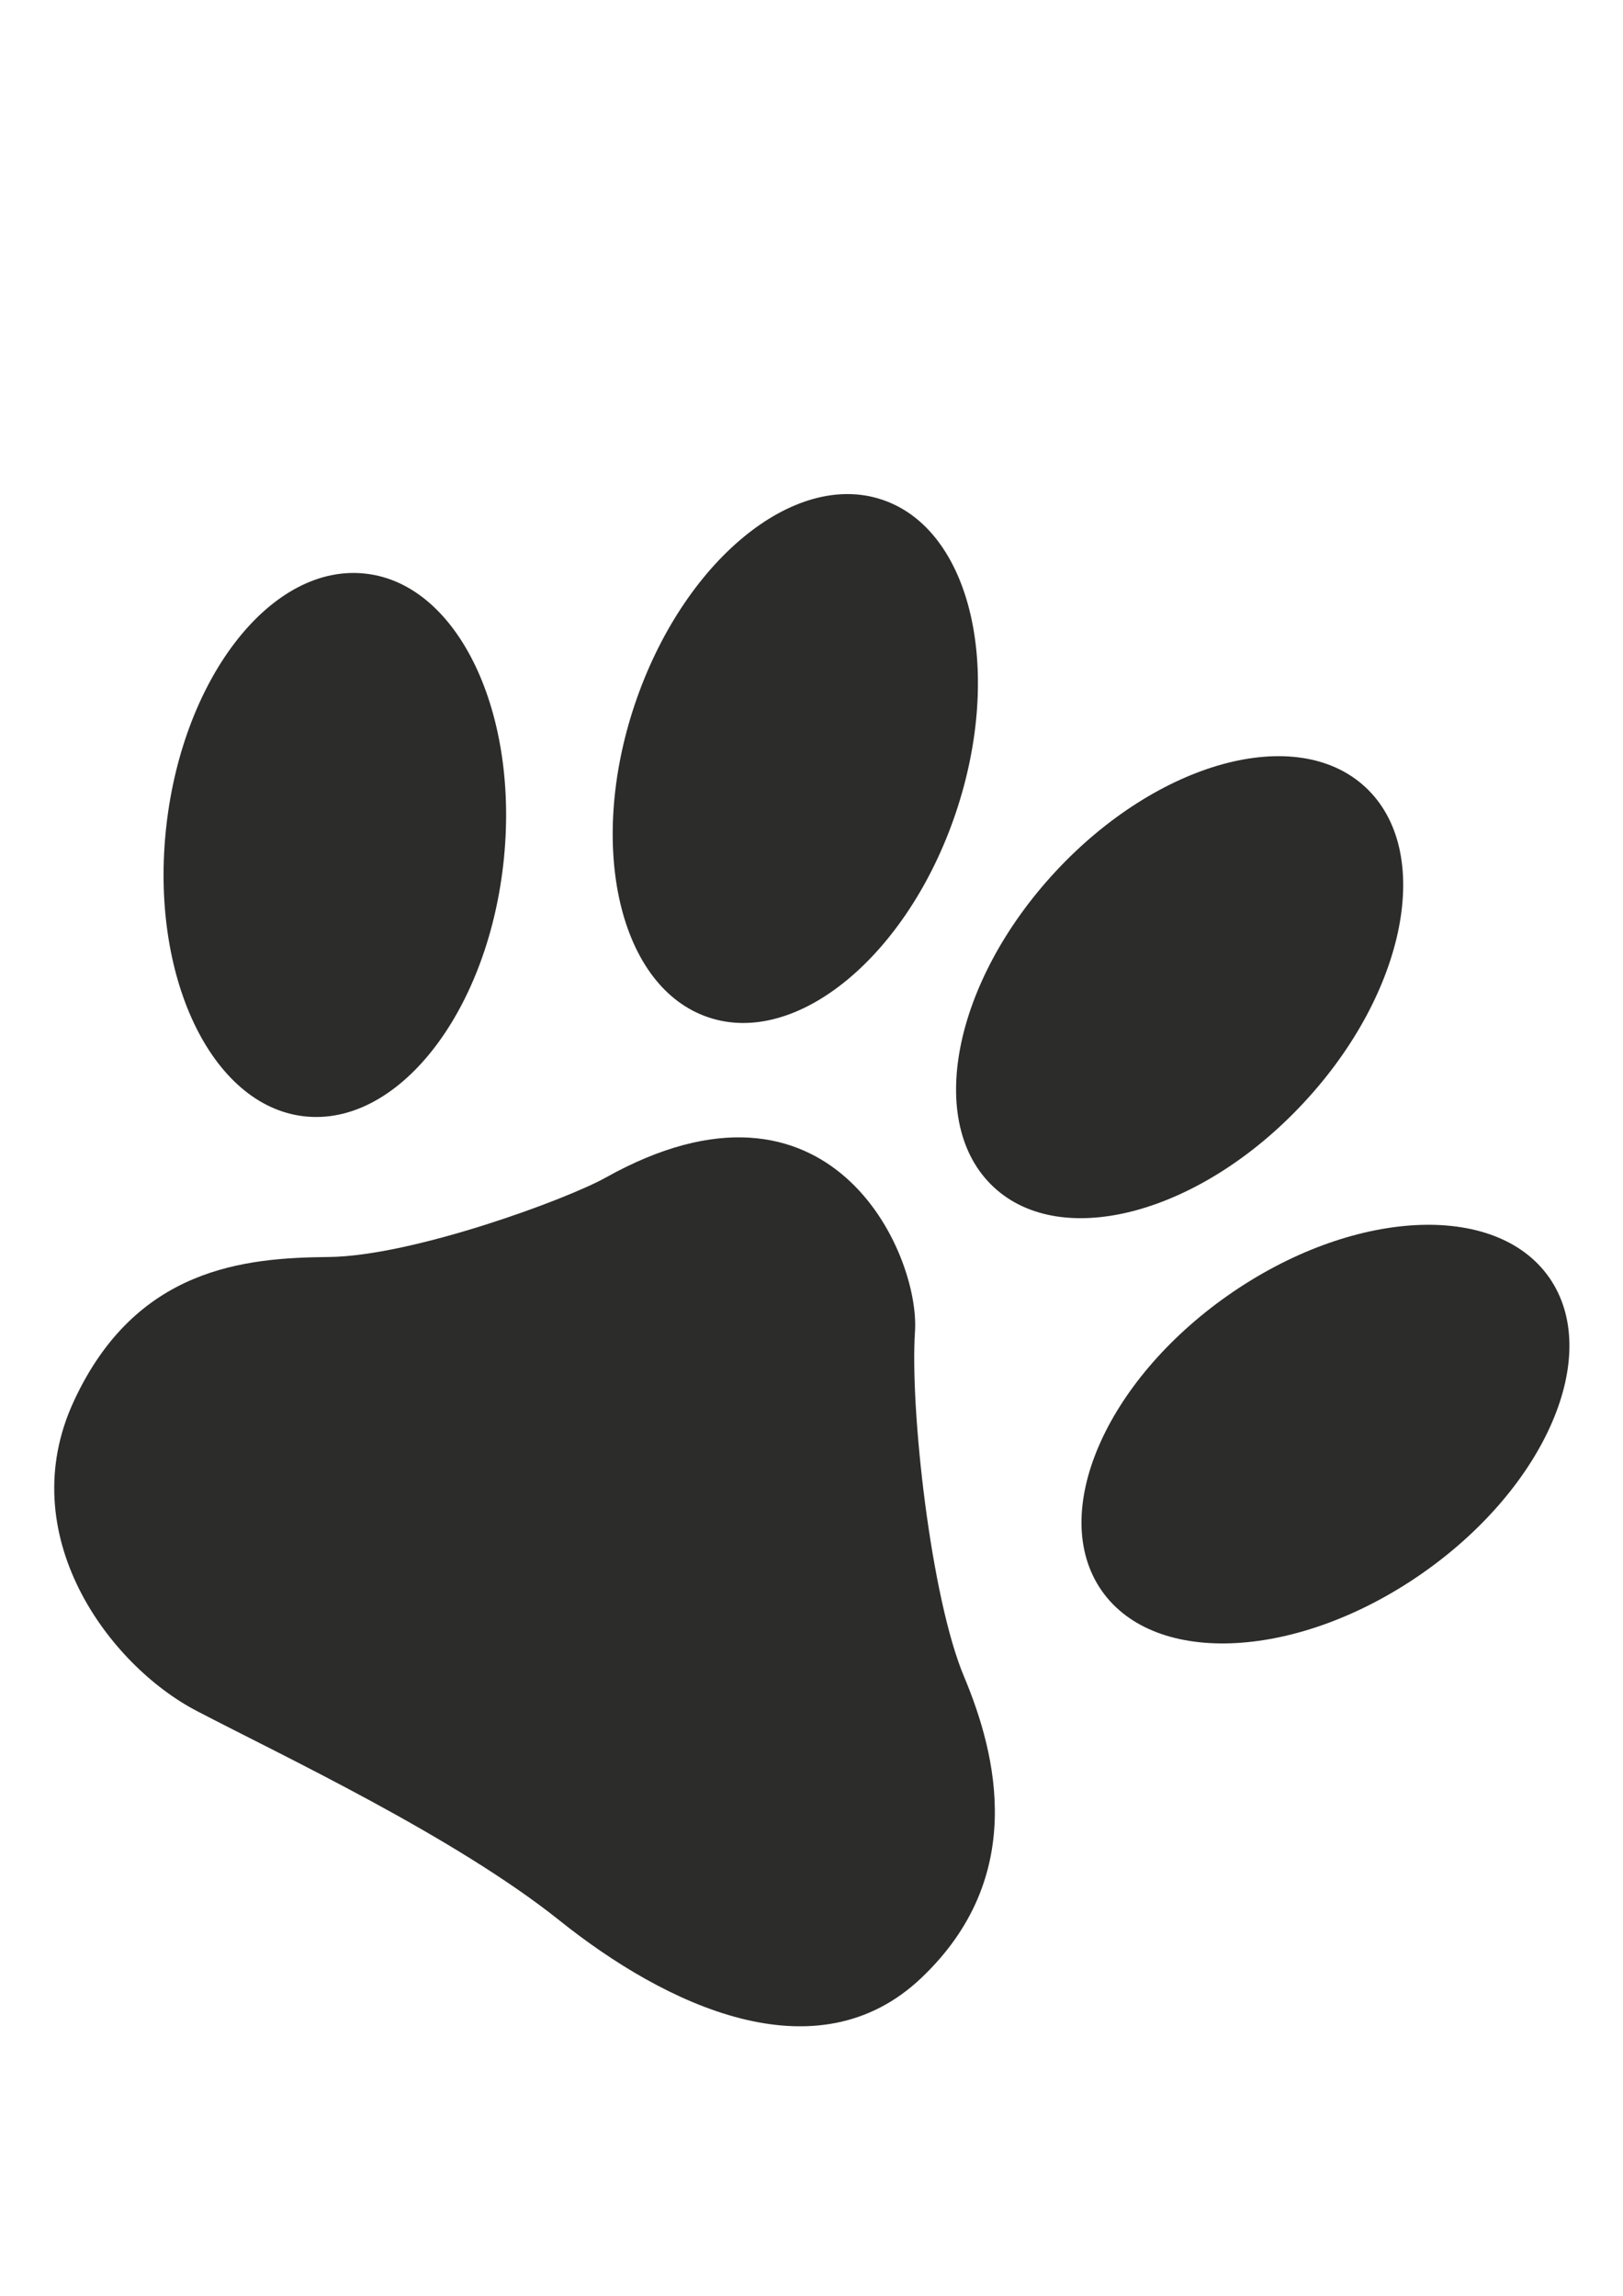 <?xml version="1.0" encoding="utf-8"?>
<!-- Generator: Adobe Illustrator 23.0.4, SVG Export Plug-In . SVG Version: 6.00 Build 0)  -->
<svg version="1.1"
	 id="svg3021" xmlns:cc="http://creativecommons.org/ns#" xmlns:dc="http://purl.org/dc/elements/1.1/" xmlns:inkscape="http://www.inkscape.org/namespaces/inkscape" xmlns:rdf="http://www.w3.org/1999/02/22-rdf-syntax-ns#" xmlns:sodipodi="http://sodipodi.sourceforge.net/DTD/sodipodi-0.dtd" xmlns:svg="http://www.w3.org/2000/svg"
	 xmlns="http://www.w3.org/2000/svg" xmlns:xlink="http://www.w3.org/1999/xlink" x="0px" y="0px" viewBox="0 0 595.3 841.9"
	 style="enable-background:new 0 0 595.3 841.9;" xml:space="preserve">
<style type="text/css">
	.st0{fill-rule:evenodd;clip-rule:evenodd;fill:#2C2C2B;}
</style>
<sodipodi:namedview  bordercolor="#666666" borderopacity="1" gridtolerance="10" guidetolerance="10" id="namedview3035" inkscape:current-layer="svg3021" inkscape:cx="372.04749" inkscape:cy="433.62355" inkscape:pageopacity="0" inkscape:pageshadow="2" inkscape:window-height="708" inkscape:window-maximized="1" inkscape:window-width="1024" inkscape:window-x="-4" inkscape:window-y="-4" inkscape:zoom="0.46846973" objecttolerance="10" pagecolor="#ffffff" showgrid="false">
	</sodipodi:namedview>
<g id="g3023" transform="translate(269.815,-650.629)">
	<path id="path3025" inkscape:connector-curvature="0" class="st0" d="M-85.2,967.5c-6.2,55-38.9,96.4-73.1,92.5
		c-34.1-3.9-56.7-51.6-50.5-106.5c6.2-55,38.9-96.4,73.1-92.5C-101.6,864.8-79,912.5-85.2,967.5z"/>
	<path id="path3027" inkscape:connector-curvature="0" class="st0" d="M180.7,1125.6c-45.3,31.7-66.1,80.2-46.4,108.4
		c19.7,28.1,72.4,25.2,117.7-6.5c45.3-31.7,66.1-80.2,46.4-108.4C278.7,1091,226,1093.9,180.7,1125.6z"/>
	<path id="path3029" inkscape:connector-curvature="0" class="st0" d="M80.8,948.6c-17.6,52.4-58.3,86.1-90.8,75.1
		c-32.5-10.9-44.6-62.3-27-114.7c17.6-52.4,58.3-86.1,90.8-75.1C86.3,844.8,98.4,896.2,80.8,948.6L80.8,948.6z"/>
	<path id="path3031" inkscape:connector-curvature="0" class="st0" d="M117.3,970.3c-37.6,40.5-47.8,92.3-22.6,115.7
		c25.2,23.4,76.1,9.5,113.7-31c37.7-40.5,47.8-92.3,22.6-115.7C205.8,915.9,154.9,929.8,117.3,970.3L117.3,970.3z"/>
	<path id="path3033" inkscape:connector-curvature="0" class="st0" d="M-47.7,1082.5c-14.3,8-70.8,28.8-101.6,29.1
		c-30.7,0.3-70.7,3.8-93.4,52.8c-22.8,49,12.8,96.9,45.1,113.7c32.2,16.8,94.4,46,133,76.8c38.5,30.8,94.1,57.9,132.8,21
		c38.7-36.8,27.7-81.5,15.6-110.4c-12.2-28.9-19.9-98.2-18-126.7C67.6,1110.3,34.8,1036.4-47.7,1082.5z"/>
</g>
</svg>
